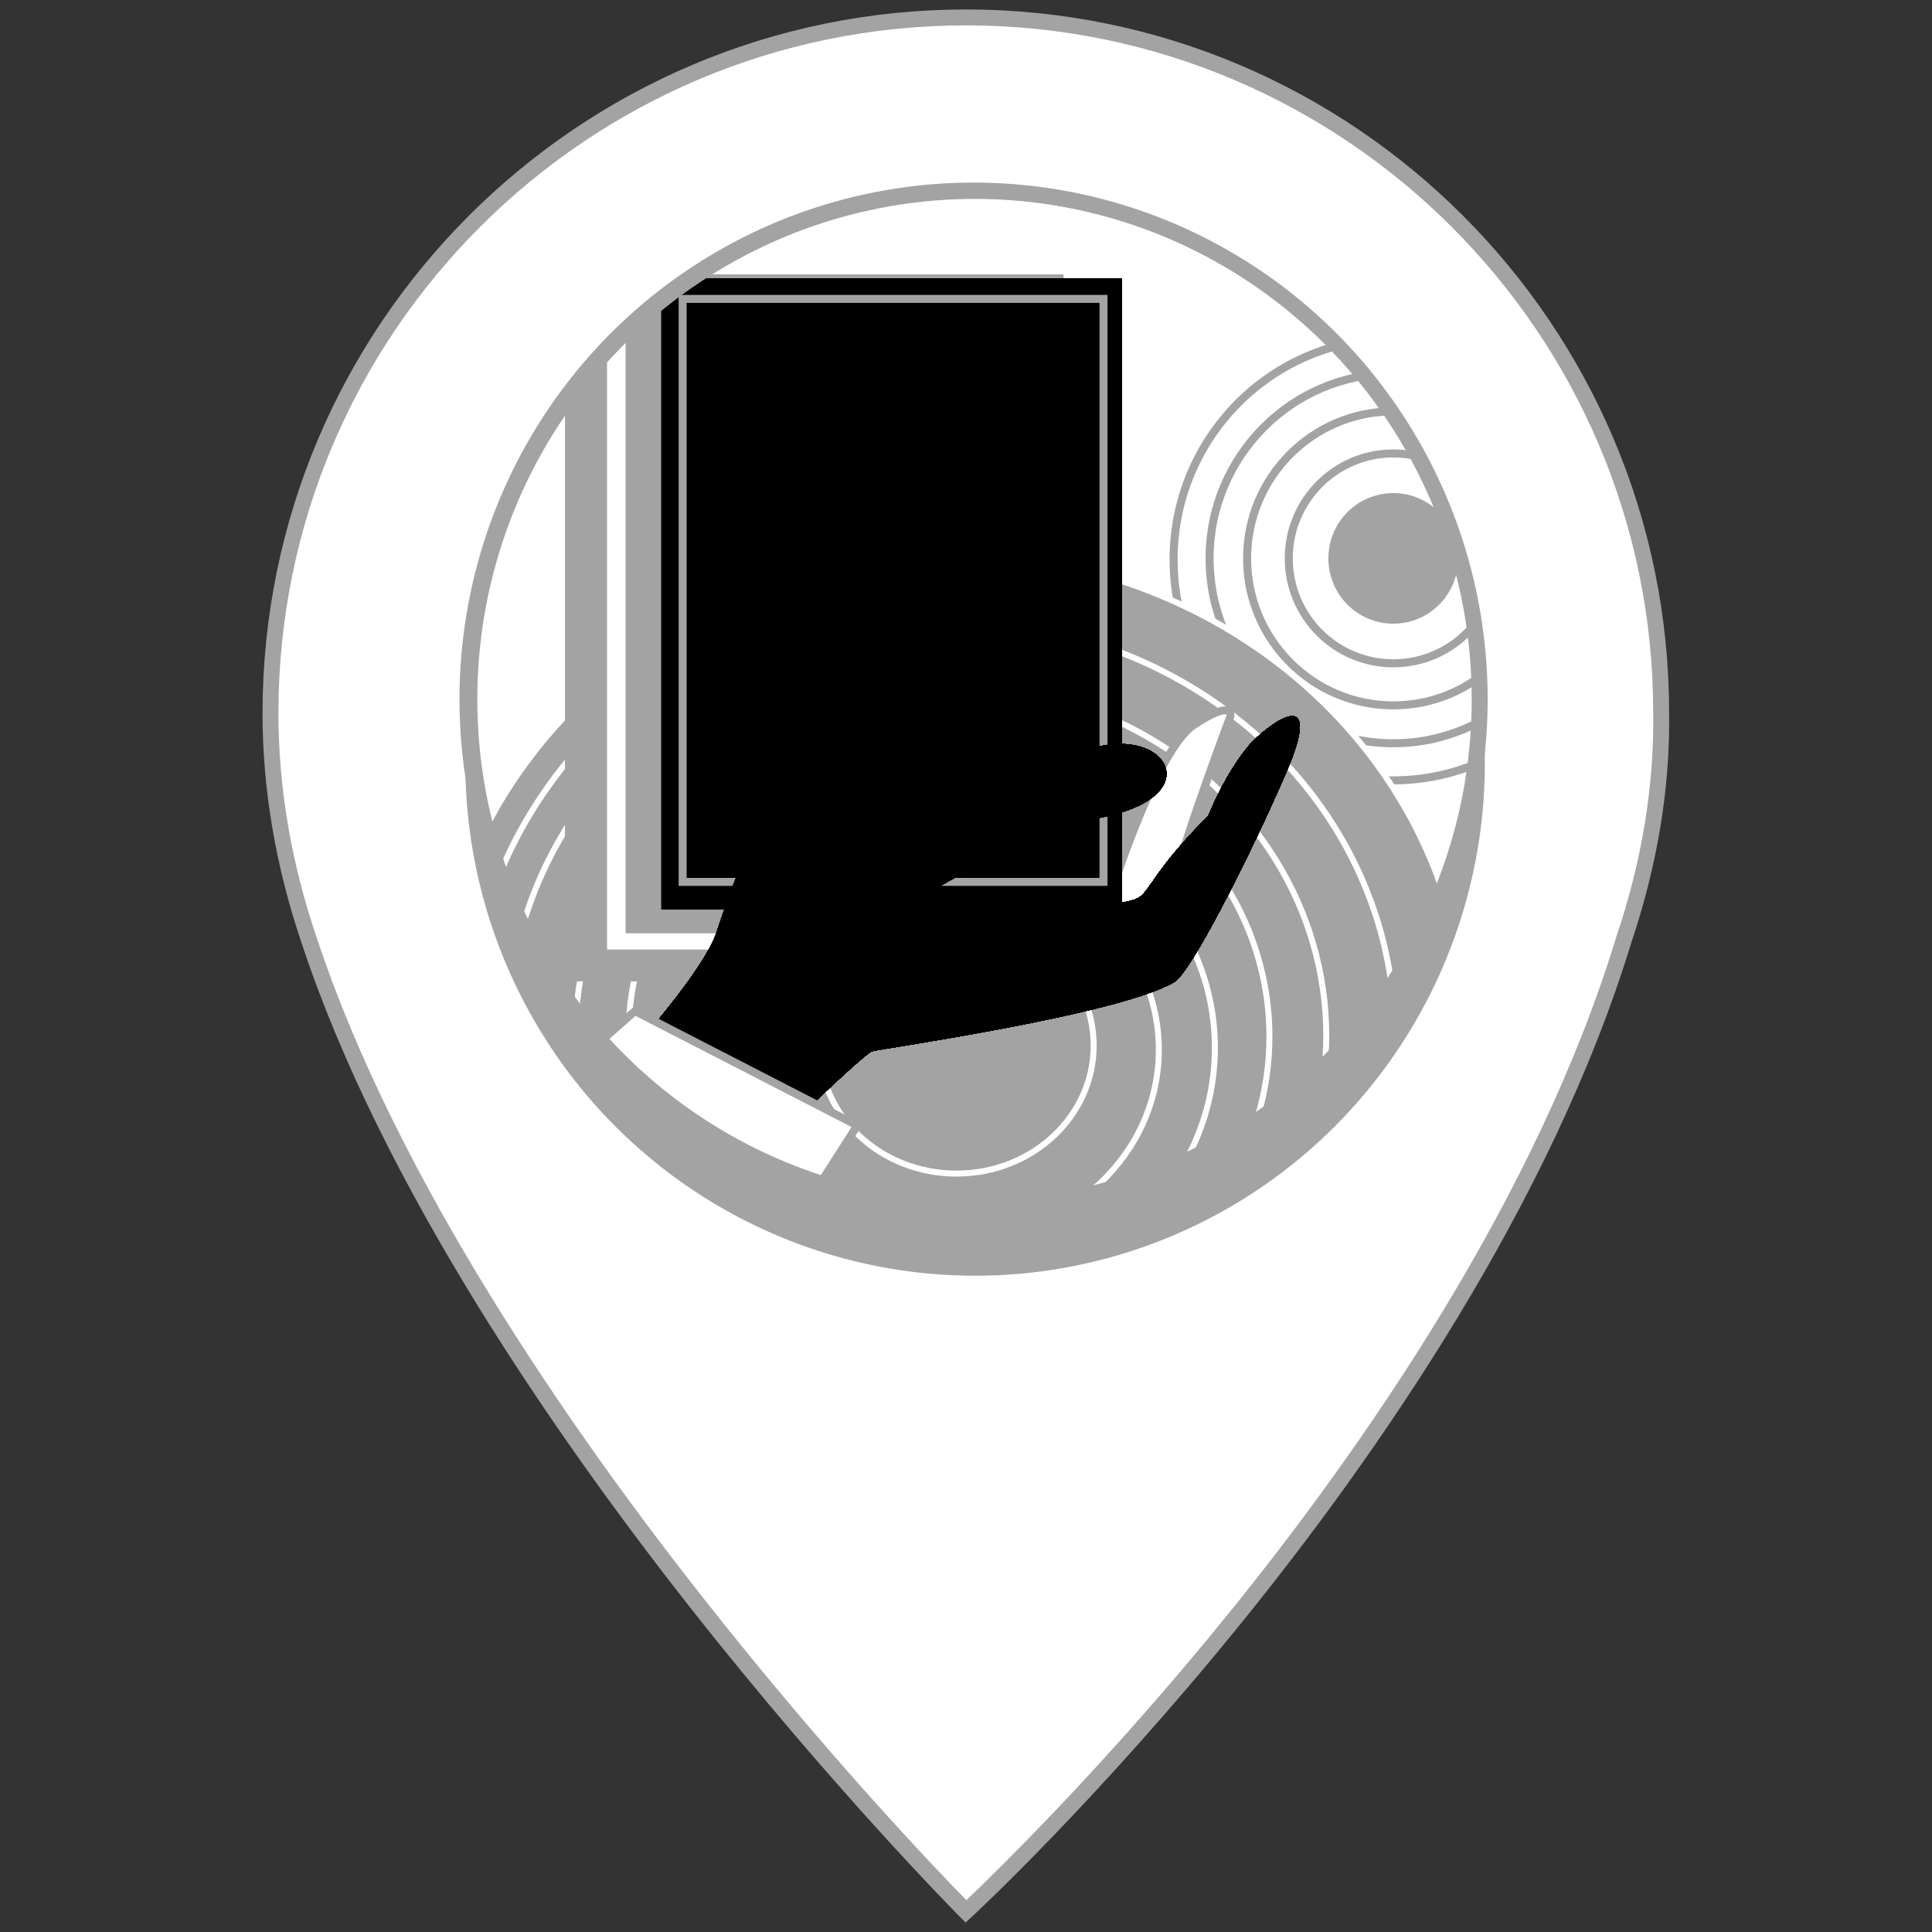 <?xml version="1.0" encoding="utf-8"?>
<!-- Generator: Adobe Illustrator 19.0.0, SVG Export Plug-In . SVG Version: 6.00 Build 0)  -->
<svg version="1.1" id="Layer_1" xmlns="http://www.w3.org/2000/svg" xmlns:xlink="http://www.w3.org/1999/xlink" x="0px" y="0px"
	 viewBox="-384 146 510 510" style="enable-background:new -384 146 510 510;" xml:space="preserve">
<rect x="-384" y="146" width="510" height="510" fill="#333333" stroke="none"/>
<style type="text/css">
	.st0{fill:#FFFFFF;}
	.st1{fill:#A3A3A3;}
	.st2{fill:#A3A3A3;stroke:#A3A3A3;stroke-width:2.12;stroke-miterlimit:10;}
	.st3{fill:#FFFFFF;stroke:#A3A3A3;stroke-miterlimit:10;}
	.st4{clip-path:url(#SVGID_2_);}
	.st5{fill:#FFFFFF;stroke:#A3A3A3;stroke-width:2.12;stroke-miterlimit:10;}
	.st6{fill:#A3A3A3;stroke:#FFFFFF;stroke-width:2.12;stroke-miterlimit:10;}
	.st7{clip-path:url(#SVGID_4_);}
	.st8{fill:#A3A3A3;stroke:#FFFFFF;stroke-width:1.577;stroke-miterlimit:10;}
	.st9{clip-path:url(#SVGID_6_);}
	.st10{fill:#FFFFFF;stroke:#A3A3A3;stroke-width:2.102;stroke-miterlimit:10;}
	.st11{fill:#A3A3A3;stroke:#A3A3A3;stroke-width:1.577;stroke-linecap:round;stroke-linejoin:round;stroke-miterlimit:10;}
	.st12{clip-path:url(#SVGID_12_);}
	.st13{clip-path:url(#SVGID_13_);}
	.st14{clip-path:url(#SVGID_14_);}
	.st15{clip-path:url(#SVGID_15_);}
	.st16{clip-path:url(#SVGID_16_);}
	.st17{fill:#A3A3A3;stroke:#FFFFFF;stroke-width:2.102;stroke-miterlimit:10;}
	.st18{fill:none;stroke:#A3A3A3;stroke-width:2.102;stroke-miterlimit:10;}
	.st19{clip-path:url(#SVGID_18_);}
	.st20{clip-path:url(#SVGID_61_);}
	.st21{clip-path:url(#SVGID_62_);}
	.st22{clip-path:url(#SVGID_63_);}
	.st23{clip-path:url(#SVGID_64_);}
	.st24{clip-path:url(#SVGID_65_);}
	.st25{clip-path:url(#SVGID_66_);}
	.st26{clip-path:url(#SVGID_67_);}
	.st27{clip-path:url(#SVGID_68_);}
	.st28{clip-path:url(#SVGID_69_);}
	.st29{clip-path:url(#SVGID_70_);}
	.st30{clip-path:url(#SVGID_71_);}
	.st31{clip-path:url(#SVGID_72_);}
	.st32{clip-path:url(#SVGID_73_);}
	.st33{clip-path:url(#SVGID_74_);}
	.st34{clip-path:url(#SVGID_75_);}
	.st35{clip-path:url(#SVGID_76_);}
	.st36{clip-path:url(#SVGID_77_);}
	.st37{clip-path:url(#SVGID_78_);}
	.st38{clip-path:url(#SVGID_79_);}
	.st39{clip-path:url(#SVGID_80_);}
	.st40{clip-path:url(#SVGID_81_);}
	.st41{clip-path:url(#SVGID_82_);}
	.st42{clip-path:url(#SVGID_83_);}
	.st43{clip-path:url(#SVGID_84_);}
	.st44{clip-path:url(#SVGID_85_);}
	.st45{clip-path:url(#SVGID_86_);}
	.st46{clip-path:url(#SVGID_87_);}
	.st47{clip-path:url(#SVGID_88_);}
	.st48{clip-path:url(#SVGID_89_);}
	.st49{clip-path:url(#SVGID_90_);}
	.st50{clip-path:url(#SVGID_91_);}
	.st51{clip-path:url(#SVGID_92_);}
	.st52{clip-path:url(#SVGID_93_);}
	.st53{clip-path:url(#SVGID_94_);}
	.st54{clip-path:url(#SVGID_95_);}
	.st55{clip-path:url(#SVGID_96_);}
	.st56{clip-path:url(#SVGID_97_);}
	.st57{clip-path:url(#SVGID_98_);}
	.st58{clip-path:url(#SVGID_99_);}
	.st59{clip-path:url(#SVGID_100_);}
	.st60{clip-path:url(#SVGID_101_);}
	.st61{clip-path:url(#SVGID_102_);fill:#FFFFFF;stroke:#A3A3A3;stroke-width:2.102;stroke-miterlimit:10;}
	.st62{clip-path:url(#SVGID_102_);}
	.st63{fill:none;stroke:#A3A3A3;stroke-width:4.205;stroke-miterlimit:10;}
	.st64{fill:none;stroke:#A3A3A3;stroke-width:4.208;stroke-miterlimit:10;}
</style>
<g>
	<g>
		<path class="st0" d="M44.6,394.2C3.7,528.1-129,650.6-129,650.6s-132.5-132.7-173.4-256.4c-6.4-18.8-10.2-38.9-10.2-60
			c0-101.3,82.1-183.6,183.6-183.6S54.5,232.9,54.5,334.1C54.8,355.2,51,375.3,44.6,394.2z"/>
		<path class="st1" d="M-129.1,653.5l-1.4-1.4c-0.3-0.3-33.6-33.8-71.5-82c-35-44.5-81.2-111-102.4-175.2
			c-6.8-20.1-10.3-40.5-10.3-60.6c0-102.5,83.3-185.8,185.7-185.8c102.3,0,185.6,83.2,185.6,185.6c0.3,19.9-3.1,40.3-10,60.8
			c-21.2,69.4-67.5,135.7-102.5,179c-37.9,46.9-71.3,77.9-71.7,78.2L-129.1,653.5z M-129,152.7c-100.1,0-181.5,81.4-181.5,181.5
			c0,19.7,3.4,39.7,10.1,59.3c21,63.6,66.9,129.7,101.7,173.9c33.3,42.4,63.1,73.4,69.8,80.2c6.8-6.5,36.6-35.3,69.8-76.4
			c34.8-43.1,80.7-108.8,101.7-177.7c6.8-20.1,10.1-40,9.8-59.5C52.4,234.1-29,152.7-129,152.7z"/>
	</g>
	<g>
		<ellipse id="XMLID_235_" class="st2" cx="-126.6" cy="347.5" rx="133.5" ry="134.2"/>
		<g>
			<g>
				<ellipse id="XMLID_231_" class="st3" cx="-126.6" cy="330.6" rx="133.5" ry="134.2"/>
			</g>
			<g>
				<g>
					<g>
						<defs>
							<ellipse id="SVGID_1_" cx="-126.6" cy="330.6" rx="133.5" ry="134.2"/>
						</defs>
						<clipPath id="SVGID_2_">
							<use xlink:href="#SVGID_1_"  style="overflow:visible;"/>
						</clipPath>
						<g class="st4">
							<ellipse class="st5" cx="-16.3" cy="293.7" rx="57.9" ry="58.3"/>
							<ellipse class="st5" cx="-16.2" cy="293.4" rx="48.5" ry="48.8"/>
							<ellipse class="st5" cx="-16.2" cy="293.4" rx="38.6" ry="38.8"/>
							<ellipse class="st5" cx="-16.2" cy="293.4" rx="27.6" ry="27.7"/>
							<ellipse class="st6" cx="-16.2" cy="293.4" rx="18.2" ry="18.3"/>
						</g>
						<use xlink:href="#SVGID_1_"  style="overflow:visible;fill:none;stroke:#A3A3A3;stroke-miterlimit:10;"/>
					</g>
				</g>
			</g>
			<g>
				<g>
					<g>
						<defs>
							<ellipse id="SVGID_3_" cx="-126.6" cy="330.6" rx="133.5" ry="134.2"/>
						</defs>
						<clipPath id="SVGID_4_">
							<use xlink:href="#SVGID_3_"  style="overflow:visible;"/>
						</clipPath>
						<g class="st7">
							<ellipse class="st8" cx="-133" cy="419.4" rx="136.1" ry="127.2"/>
							<path class="st8" d="M-5.5,419.4c0,65.8-57.1,119.1-127.5,119.1s-127.5-53.3-127.5-119.1s57.1-119.1,127.5-119.1"/>
							<ellipse class="st8" cx="-133" cy="419.4" rx="117.2" ry="109.5"/>
							<ellipse class="st8" cx="-133" cy="419.4" rx="99.1" ry="92.6"/>
							<ellipse class="st8" cx="-133.5" cy="419.6" rx="84.6" ry="79.1"/>
							<ellipse class="st8" cx="-133" cy="422.6" rx="69.7" ry="65.2"/>
							<ellipse class="st8" cx="-131.7" cy="423.1" rx="53.6" ry="50.1"/>
							<ellipse class="st8" cx="-131.5" cy="422" rx="36.2" ry="33.8"/>
						</g>
						<use xlink:href="#SVGID_3_"  style="overflow:visible;fill:none;stroke:#A3A3A3;stroke-miterlimit:10;"/>
					</g>
				</g>
			</g>
			<g>
				<g>
					<g>
						<defs>
							<ellipse id="SVGID_5_" cx="-126.6" cy="330.6" rx="133.5" ry="134.2"/>
						</defs>
						<clipPath id="SVGID_6_">
							<use xlink:href="#SVGID_5_"  style="overflow:visible;"/>
						</clipPath>
						<g class="st9">
							<rect x="-233.8" y="219.5" class="st2" width="87" height="184.5"/>
							<rect x="-224.8" y="219.5" class="st10" width="93.3" height="178.2"/>
							<rect x="-217.8" y="219.5" class="st2" width="113.5" height="171.8"/>
							<path class="st11" d="M-103.2,397.4c0,0,13-42.7,23.6-49.8c10.7-7.1,9.7-2.3,9.7-2.3s-17.7,46.7-16,51.3
								C-84.1,401.2-103.2,397.4-103.2,397.4z"/>
							<path class="st10" d="M-92.5,387.2c0,0,13-42.7,23.6-49.8c10.7-7.1,9.7-2.3,9.7-2.3s-17.7,46.7-16,51.3
								C-73.4,390.9-92.5,387.2-92.5,387.2z"/>
							<g>
								<g>
									<rect id="XMLID_233_" x="-209.4" y="219.5" class="st0" width="121.6" height="166.6"/>
								</g>
								<g>
									<g>
										<g>
											<defs>
												<rect id="SVGID_7_" x="-209.4" y="219.5" width="121.6" height="166.6"/>
											</defs>
											<defs>
												<rect id="SVGID_8_" x="-209.4" y="219.5" width="121.6" height="166.6"/>
											</defs>
											<defs>
												<rect id="SVGID_9_" x="-209.4" y="219.5" width="121.6" height="166.6"/>
											</defs>
											<defs>
												<rect id="SVGID_10_" x="-209.4" y="219.5" width="121.6" height="166.6"/>
											</defs>
											<defs>
												<rect id="SVGID_11_" x="-209.4" y="219.5" width="121.6" height="166.6"/>
											</defs>
											<clipPath id="SVGID_12_">
												<use xlink:href="#SVGID_7_"  style="overflow:visible;"/>
											</clipPath>
											<clipPath id="SVGID_13_" class="st12">
												<use xlink:href="#SVGID_8_"  style="overflow:visible;"/>
											</clipPath>
											<clipPath id="SVGID_14_" class="st13">
												<use xlink:href="#SVGID_9_"  style="overflow:visible;"/>
											</clipPath>
											<clipPath id="SVGID_15_" class="st14">
												<use xlink:href="#SVGID_10_"  style="overflow:visible;"/>
											</clipPath>
											<clipPath id="SVGID_16_" class="st15">
												<use xlink:href="#SVGID_11_"  style="overflow:visible;"/>
											</clipPath>
											<g class="st16">
												<rect x="-189.8" y="236.6" class="st17" width="88.3" height="8"/>
												<rect x="-189.8" y="251" class="st17" width="88.3" height="8"/>
												<rect x="-189.8" y="265.3" class="st17" width="88.3" height="8"/>
												<rect x="-189.8" y="279.7" class="st17" width="88.3" height="8"/>
												<rect x="-189.8" y="294" class="st17" width="88.3" height="8"/>
												<rect x="-189.8" y="308.4" class="st17" width="88.3" height="8"/>
												<rect x="-189.8" y="322.7" class="st17" width="88.3" height="8"/>
												<path class="st17" d="M-148.6,379.5c-3.1-2.1-6-4.6-8.5-7.6c-19.4-22.7-32.6-24.2-32.6-24.2v-9.5h88.3v40.6"/>
											</g>
											<g class="st16">
												<rect id="XMLID_1_" x="-209.4" y="219.5" class="st18" width="121.6" height="166.6"/>
											</g>
										</g>
									</g>
									<g>
										<g>
											<g>
												<defs>
													<ellipse id="SVGID_17_" cx="-126.6" cy="330.6" rx="133.5" ry="134.2"/>
												</defs>
												<clipPath id="SVGID_18_">
													<use xlink:href="#SVGID_17_"  style="overflow:visible;"/>
												</clipPath>
												<g class="st19">
													<g>
														<rect x="-203.8" y="224.9" class="st18" width="111.1" height="153.9"/>
														<g>
															<g>
																<path id="XMLID_232_" class="st0" d="M-231,437.9c2.3-1.5,31.6-32.5,36.1-45.6s8.8-28.4,20.9-33.6
																	s30.2-15.6,47.7-13.4c19.2,2.3,16.2,2.2,31.1-1.9c18.8-5.3,29.4,11.7,4.5,17.8c-11,2.7-8.4,0.6-27.2,9.5
																	c-15,7.1-19.5,10-19.4,10.4c1,6.2,49.2,5.7,54.3,1.6c3-2.4,4.2-7.5,18-21.4c4.8-11.8,10.7-18.7,11.7-19.6
																	c6.4-6.3,18.6-14.3,8.7,8.5s-25.1,52.5-29.4,55c-14.3,8.6-77.3,17.6-79.8,18.3s-32.3,30-32.3,30L-231,437.9z"/>
															</g>
															<g>
																<g>
																	<g>
																		<defs>
																			<path id="SVGID_19_" d="M-231,437.9c2.3-1.5,31.6-32.5,36.1-45.6s8.8-28.4,20.9-33.6s30.2-15.6,47.7-13.4
																				c19.2,2.3,16.2,2.2,31.1-1.9c18.8-5.3,29.4,11.7,4.5,17.8c-11,2.7-8.4,0.6-27.2,9.5c-15,7.1-19.5,10-19.4,10.4
																				c1,6.2,49.2,5.7,54.3,1.6c3-2.4,4.2-7.5,18-21.4c4.8-11.8,10.7-18.7,11.7-19.6c6.4-6.3,18.6-14.3,8.7,8.5
																				s-25.1,52.5-29.4,55c-14.3,8.6-77.3,17.6-79.8,18.3s-32.3,30-32.3,30L-231,437.9z"/>
																		</defs>
																		<defs>
																			<path id="SVGID_20_" d="M-231,437.9c2.3-1.5,31.6-32.5,36.1-45.6s8.8-28.4,20.9-33.6s30.2-15.6,47.7-13.4
																				c19.2,2.3,16.2,2.2,31.1-1.9c18.8-5.3,29.4,11.7,4.5,17.8c-11,2.7-8.4,0.6-27.2,9.5c-15,7.1-19.5,10-19.4,10.4
																				c1,6.2,49.2,5.7,54.3,1.6c3-2.4,4.2-7.5,18-21.4c4.8-11.8,10.7-18.7,11.7-19.6c6.4-6.3,18.6-14.3,8.7,8.5
																				s-25.1,52.5-29.4,55c-14.3,8.6-77.3,17.6-79.8,18.3s-32.3,30-32.3,30L-231,437.9z"/>
																		</defs>
																		<defs>
																			<path id="SVGID_21_" d="M-231,437.9c2.3-1.5,31.6-32.5,36.1-45.6s8.8-28.4,20.9-33.6s30.2-15.6,47.7-13.4
																				c19.2,2.3,16.2,2.2,31.1-1.9c18.8-5.3,29.4,11.7,4.5,17.8c-11,2.7-8.4,0.6-27.2,9.5c-15,7.1-19.5,10-19.4,10.4
																				c1,6.2,49.2,5.7,54.3,1.6c3-2.4,4.2-7.5,18-21.4c4.8-11.8,10.7-18.7,11.7-19.6c6.4-6.3,18.6-14.3,8.7,8.5
																				s-25.1,52.5-29.4,55c-14.3,8.6-77.3,17.6-79.8,18.3s-32.3,30-32.3,30L-231,437.9z"/>
																		</defs>
																		<defs>
																			<path id="SVGID_22_" d="M-231,437.9c2.3-1.5,31.6-32.5,36.1-45.6s8.8-28.4,20.9-33.6s30.2-15.6,47.7-13.4
																				c19.2,2.3,16.2,2.2,31.1-1.9c18.8-5.3,29.4,11.7,4.5,17.8c-11,2.7-8.4,0.6-27.2,9.5c-15,7.1-19.5,10-19.4,10.4
																				c1,6.2,49.2,5.7,54.3,1.6c3-2.4,4.2-7.5,18-21.4c4.8-11.8,10.7-18.7,11.7-19.6c6.4-6.3,18.6-14.3,8.7,8.5
																				s-25.1,52.5-29.4,55c-14.3,8.6-77.3,17.6-79.8,18.3s-32.3,30-32.3,30L-231,437.9z"/>
																		</defs>
																		<defs>
																			<path id="SVGID_23_" d="M-231,437.9c2.3-1.5,31.6-32.5,36.1-45.6s8.8-28.4,20.9-33.6s30.2-15.6,47.7-13.4
																				c19.2,2.3,16.2,2.2,31.1-1.9c18.8-5.3,29.4,11.7,4.5,17.8c-11,2.7-8.4,0.6-27.2,9.5c-15,7.1-19.5,10-19.4,10.4
																				c1,6.2,49.2,5.7,54.3,1.6c3-2.4,4.2-7.5,18-21.4c4.8-11.8,10.7-18.7,11.7-19.6c6.4-6.3,18.6-14.3,8.7,8.5
																				s-25.1,52.5-29.4,55c-14.3,8.6-77.3,17.6-79.8,18.3s-32.3,30-32.3,30L-231,437.9z"/>
																		</defs>
																		<defs>
																			<path id="SVGID_24_" d="M-231,437.9c2.3-1.5,31.6-32.5,36.1-45.6s8.8-28.4,20.9-33.6s30.2-15.6,47.7-13.4
																				c19.2,2.3,16.2,2.2,31.1-1.9c18.8-5.3,29.4,11.7,4.5,17.8c-11,2.7-8.4,0.6-27.2,9.5c-15,7.1-19.5,10-19.4,10.4
																				c1,6.2,49.2,5.7,54.3,1.6c3-2.4,4.2-7.5,18-21.4c4.8-11.8,10.7-18.7,11.7-19.6c6.4-6.3,18.6-14.3,8.7,8.5
																				s-25.1,52.5-29.4,55c-14.3,8.6-77.3,17.6-79.8,18.3s-32.3,30-32.3,30L-231,437.9z"/>
																		</defs>
																		<defs>
																			<path id="SVGID_25_" d="M-231,437.9c2.3-1.5,31.6-32.5,36.1-45.6s8.8-28.4,20.9-33.6s30.2-15.6,47.7-13.4
																				c19.2,2.3,16.2,2.2,31.1-1.9c18.8-5.3,29.4,11.7,4.5,17.8c-11,2.7-8.4,0.6-27.2,9.5c-15,7.1-19.5,10-19.4,10.4
																				c1,6.2,49.2,5.7,54.3,1.6c3-2.4,4.2-7.5,18-21.4c4.8-11.8,10.7-18.7,11.7-19.6c6.4-6.3,18.6-14.3,8.7,8.5
																				s-25.1,52.5-29.4,55c-14.3,8.6-77.3,17.6-79.8,18.3s-32.3,30-32.3,30L-231,437.9z"/>
																		</defs>
																		<defs>
																			<path id="SVGID_26_" d="M-231,437.9c2.3-1.5,31.6-32.5,36.1-45.6s8.8-28.4,20.9-33.6s30.2-15.6,47.7-13.4
																				c19.2,2.3,16.2,2.2,31.1-1.9c18.8-5.3,29.4,11.7,4.5,17.8c-11,2.7-8.4,0.6-27.2,9.5c-15,7.1-19.5,10-19.4,10.4
																				c1,6.2,49.2,5.7,54.3,1.6c3-2.4,4.2-7.5,18-21.4c4.8-11.8,10.7-18.7,11.7-19.6c6.4-6.3,18.6-14.3,8.7,8.5
																				s-25.1,52.5-29.4,55c-14.3,8.6-77.3,17.6-79.8,18.3s-32.3,30-32.3,30L-231,437.9z"/>
																		</defs>
																		<defs>
																			<path id="SVGID_27_" d="M-231,437.9c2.3-1.5,31.6-32.5,36.1-45.6s8.8-28.4,20.9-33.6s30.2-15.6,47.7-13.4
																				c19.2,2.3,16.2,2.2,31.1-1.9c18.8-5.3,29.4,11.7,4.5,17.8c-11,2.7-8.4,0.6-27.2,9.5c-15,7.1-19.5,10-19.4,10.4
																				c1,6.2,49.2,5.7,54.3,1.6c3-2.4,4.2-7.5,18-21.4c4.8-11.8,10.7-18.7,11.7-19.6c6.4-6.3,18.6-14.3,8.7,8.5
																				s-25.1,52.5-29.4,55c-14.3,8.6-77.3,17.6-79.8,18.3s-32.3,30-32.3,30L-231,437.9z"/>
																		</defs>
																		<defs>
																			<path id="SVGID_28_" d="M-231,437.9c2.3-1.5,31.6-32.5,36.1-45.6s8.8-28.4,20.9-33.6s30.2-15.6,47.7-13.4
																				c19.2,2.3,16.2,2.2,31.1-1.9c18.8-5.3,29.4,11.7,4.5,17.8c-11,2.7-8.4,0.6-27.2,9.5c-15,7.1-19.5,10-19.4,10.4
																				c1,6.2,49.2,5.7,54.3,1.6c3-2.4,4.2-7.5,18-21.4c4.8-11.8,10.7-18.7,11.7-19.6c6.4-6.3,18.6-14.3,8.7,8.5
																				s-25.1,52.5-29.4,55c-14.3,8.6-77.3,17.6-79.8,18.3s-32.3,30-32.3,30L-231,437.9z"/>
																		</defs>
																		<defs>
																			<path id="SVGID_29_" d="M-231,437.9c2.3-1.5,31.6-32.5,36.1-45.6s8.8-28.4,20.9-33.6s30.2-15.6,47.7-13.4
																				c19.2,2.3,16.2,2.2,31.1-1.9c18.8-5.3,29.4,11.7,4.5,17.8c-11,2.7-8.4,0.6-27.2,9.5c-15,7.1-19.5,10-19.4,10.4
																				c1,6.2,49.2,5.7,54.3,1.6c3-2.4,4.2-7.5,18-21.4c4.8-11.8,10.7-18.7,11.7-19.6c6.4-6.3,18.6-14.3,8.7,8.5
																				s-25.1,52.5-29.4,55c-14.3,8.6-77.3,17.6-79.8,18.3s-32.3,30-32.3,30L-231,437.9z"/>
																		</defs>
																		<defs>
																			<path id="SVGID_30_" d="M-231,437.9c2.3-1.5,31.6-32.5,36.1-45.6s8.8-28.4,20.9-33.6s30.2-15.6,47.7-13.4
																				c19.2,2.3,16.2,2.2,31.1-1.9c18.8-5.3,29.4,11.7,4.5,17.8c-11,2.7-8.4,0.6-27.2,9.5c-15,7.1-19.5,10-19.4,10.4
																				c1,6.2,49.2,5.7,54.3,1.6c3-2.4,4.2-7.5,18-21.4c4.8-11.8,10.7-18.7,11.7-19.6c6.4-6.3,18.6-14.3,8.7,8.5
																				s-25.1,52.5-29.4,55c-14.3,8.6-77.3,17.6-79.8,18.3s-32.3,30-32.3,30L-231,437.9z"/>
																		</defs>
																		<defs>
																			<path id="SVGID_31_" d="M-231,437.9c2.3-1.5,31.6-32.5,36.1-45.6s8.8-28.4,20.9-33.6s30.2-15.6,47.7-13.4
																				c19.2,2.3,16.2,2.2,31.1-1.9c18.8-5.3,29.4,11.7,4.5,17.8c-11,2.7-8.4,0.6-27.2,9.5c-15,7.1-19.5,10-19.4,10.4
																				c1,6.2,49.2,5.7,54.3,1.6c3-2.4,4.2-7.5,18-21.4c4.8-11.8,10.7-18.7,11.7-19.6c6.4-6.3,18.6-14.3,8.7,8.5
																				s-25.1,52.5-29.4,55c-14.3,8.6-77.3,17.6-79.8,18.3s-32.3,30-32.3,30L-231,437.9z"/>
																		</defs>
																		<defs>
																			<path id="SVGID_32_" d="M-231,437.9c2.3-1.5,31.6-32.5,36.1-45.6s8.8-28.4,20.9-33.6s30.2-15.6,47.7-13.4
																				c19.2,2.3,16.2,2.2,31.1-1.9c18.8-5.3,29.4,11.7,4.5,17.8c-11,2.7-8.4,0.6-27.2,9.5c-15,7.1-19.5,10-19.4,10.4
																				c1,6.2,49.2,5.7,54.3,1.6c3-2.4,4.2-7.5,18-21.4c4.8-11.8,10.7-18.7,11.7-19.6c6.4-6.3,18.6-14.3,8.7,8.5
																				s-25.1,52.5-29.4,55c-14.3,8.6-77.3,17.6-79.8,18.3s-32.3,30-32.3,30L-231,437.9z"/>
																		</defs>
																		<defs>
																			<path id="SVGID_33_" d="M-231,437.9c2.3-1.5,31.6-32.5,36.1-45.6s8.8-28.4,20.9-33.6s30.2-15.6,47.7-13.4
																				c19.2,2.3,16.2,2.2,31.1-1.9c18.8-5.3,29.4,11.7,4.5,17.8c-11,2.7-8.4,0.6-27.2,9.5c-15,7.1-19.5,10-19.4,10.4
																				c1,6.2,49.2,5.7,54.3,1.6c3-2.4,4.2-7.5,18-21.4c4.8-11.8,10.7-18.7,11.7-19.6c6.4-6.3,18.6-14.3,8.7,8.5
																				s-25.1,52.5-29.4,55c-14.3,8.6-77.3,17.6-79.8,18.3s-32.3,30-32.3,30L-231,437.9z"/>
																		</defs>
																		<defs>
																			<path id="SVGID_34_" d="M-231,437.9c2.3-1.5,31.6-32.5,36.1-45.6s8.8-28.4,20.9-33.6s30.2-15.6,47.7-13.4
																				c19.2,2.3,16.2,2.2,31.1-1.9c18.8-5.3,29.4,11.7,4.5,17.8c-11,2.7-8.4,0.6-27.2,9.5c-15,7.1-19.5,10-19.4,10.4
																				c1,6.2,49.2,5.7,54.3,1.6c3-2.4,4.2-7.5,18-21.4c4.8-11.8,10.7-18.7,11.7-19.6c6.4-6.3,18.6-14.3,8.7,8.5
																				s-25.1,52.5-29.4,55c-14.3,8.6-77.3,17.6-79.8,18.3s-32.3,30-32.3,30L-231,437.9z"/>
																		</defs>
																		<defs>
																			<path id="SVGID_35_" d="M-231,437.9c2.3-1.5,31.6-32.5,36.1-45.6s8.8-28.4,20.9-33.6s30.2-15.6,47.7-13.4
																				c19.2,2.3,16.2,2.2,31.1-1.9c18.8-5.3,29.4,11.7,4.5,17.8c-11,2.7-8.4,0.6-27.2,9.5c-15,7.1-19.5,10-19.4,10.4
																				c1,6.2,49.2,5.7,54.3,1.6c3-2.4,4.2-7.5,18-21.4c4.8-11.8,10.7-18.7,11.7-19.6c6.4-6.3,18.6-14.3,8.7,8.5
																				s-25.1,52.5-29.4,55c-14.3,8.6-77.3,17.6-79.8,18.3s-32.3,30-32.3,30L-231,437.9z"/>
																		</defs>
																		<defs>
																			<path id="SVGID_36_" d="M-231,437.9c2.3-1.5,31.6-32.5,36.1-45.6s8.8-28.4,20.9-33.6s30.2-15.6,47.7-13.4
																				c19.2,2.3,16.2,2.2,31.1-1.9c18.8-5.3,29.4,11.7,4.5,17.8c-11,2.7-8.4,0.6-27.2,9.5c-15,7.1-19.5,10-19.4,10.4
																				c1,6.2,49.2,5.7,54.3,1.6c3-2.4,4.2-7.5,18-21.4c4.8-11.8,10.7-18.7,11.7-19.6c6.4-6.3,18.6-14.3,8.7,8.5
																				s-25.1,52.5-29.4,55c-14.3,8.6-77.3,17.6-79.8,18.3s-32.3,30-32.3,30L-231,437.9z"/>
																		</defs>
																		<defs>
																			<path id="SVGID_37_" d="M-231,437.9c2.3-1.5,31.6-32.5,36.1-45.6s8.8-28.4,20.9-33.6s30.2-15.6,47.7-13.4
																				c19.2,2.3,16.2,2.2,31.1-1.9c18.8-5.3,29.4,11.7,4.5,17.8c-11,2.7-8.4,0.6-27.2,9.5c-15,7.1-19.5,10-19.4,10.4
																				c1,6.2,49.2,5.7,54.3,1.6c3-2.4,4.2-7.5,18-21.4c4.8-11.8,10.7-18.7,11.7-19.6c6.4-6.3,18.6-14.3,8.7,8.5
																				s-25.1,52.5-29.4,55c-14.3,8.6-77.3,17.6-79.8,18.3s-32.3,30-32.3,30L-231,437.9z"/>
																		</defs>
																		<defs>
																			<path id="SVGID_38_" d="M-231,437.9c2.3-1.5,31.6-32.5,36.1-45.6s8.8-28.4,20.9-33.6s30.2-15.6,47.7-13.4
																				c19.2,2.3,16.2,2.2,31.1-1.9c18.8-5.3,29.4,11.7,4.5,17.8c-11,2.7-8.4,0.6-27.2,9.5c-15,7.1-19.5,10-19.4,10.4
																				c1,6.2,49.2,5.7,54.3,1.6c3-2.4,4.2-7.5,18-21.4c4.8-11.8,10.7-18.7,11.7-19.6c6.4-6.3,18.6-14.3,8.7,8.5
																				s-25.1,52.5-29.4,55c-14.3,8.6-77.3,17.6-79.8,18.3s-32.3,30-32.3,30L-231,437.9z"/>
																		</defs>
																		<defs>
																			<path id="SVGID_39_" d="M-231,437.9c2.3-1.5,31.6-32.5,36.1-45.6s8.8-28.4,20.9-33.6s30.2-15.6,47.7-13.4
																				c19.2,2.3,16.2,2.2,31.1-1.9c18.8-5.3,29.4,11.7,4.5,17.8c-11,2.7-8.4,0.6-27.2,9.5c-15,7.1-19.5,10-19.4,10.4
																				c1,6.2,49.2,5.7,54.3,1.6c3-2.4,4.2-7.5,18-21.4c4.8-11.8,10.7-18.7,11.7-19.6c6.4-6.3,18.6-14.3,8.7,8.5
																				s-25.1,52.5-29.4,55c-14.3,8.6-77.3,17.6-79.8,18.3s-32.3,30-32.3,30L-231,437.9z"/>
																		</defs>
																		<defs>
																			<path id="SVGID_40_" d="M-231,437.9c2.3-1.5,31.6-32.5,36.1-45.6s8.8-28.4,20.9-33.6s30.2-15.6,47.7-13.4
																				c19.2,2.3,16.2,2.2,31.1-1.9c18.8-5.3,29.4,11.7,4.5,17.8c-11,2.7-8.4,0.6-27.2,9.5c-15,7.1-19.5,10-19.4,10.4
																				c1,6.2,49.2,5.7,54.3,1.6c3-2.4,4.2-7.5,18-21.4c4.8-11.8,10.7-18.7,11.7-19.6c6.4-6.3,18.6-14.3,8.7,8.5
																				s-25.1,52.5-29.4,55c-14.3,8.6-77.3,17.6-79.8,18.3s-32.3,30-32.3,30L-231,437.9z"/>
																		</defs>
																		<defs>
																			<path id="SVGID_41_" d="M-231,437.9c2.3-1.5,31.6-32.5,36.1-45.6s8.8-28.4,20.9-33.6s30.2-15.6,47.7-13.4
																				c19.2,2.3,16.2,2.2,31.1-1.9c18.8-5.3,29.4,11.7,4.5,17.8c-11,2.7-8.4,0.6-27.2,9.5c-15,7.1-19.5,10-19.4,10.4
																				c1,6.2,49.2,5.7,54.3,1.6c3-2.4,4.2-7.5,18-21.4c4.8-11.8,10.7-18.7,11.7-19.6c6.4-6.3,18.6-14.3,8.7,8.5
																				s-25.1,52.5-29.4,55c-14.3,8.6-77.3,17.6-79.8,18.3s-32.3,30-32.3,30L-231,437.9z"/>
																		</defs>
																		<defs>
																			<path id="SVGID_42_" d="M-231,437.9c2.3-1.5,31.6-32.5,36.1-45.6s8.8-28.4,20.9-33.6s30.2-15.6,47.7-13.4
																				c19.2,2.3,16.2,2.2,31.1-1.9c18.8-5.3,29.4,11.7,4.5,17.8c-11,2.7-8.4,0.6-27.2,9.5c-15,7.1-19.5,10-19.4,10.4
																				c1,6.2,49.2,5.7,54.3,1.6c3-2.4,4.2-7.5,18-21.4c4.8-11.8,10.7-18.7,11.7-19.6c6.4-6.3,18.6-14.3,8.7,8.5
																				s-25.1,52.5-29.4,55c-14.3,8.6-77.3,17.6-79.8,18.3s-32.3,30-32.3,30L-231,437.9z"/>
																		</defs>
																		<defs>
																			<path id="SVGID_43_" d="M-231,437.9c2.3-1.5,31.6-32.5,36.1-45.6s8.8-28.4,20.9-33.6s30.2-15.6,47.7-13.4
																				c19.2,2.3,16.2,2.2,31.1-1.9c18.8-5.3,29.4,11.7,4.5,17.8c-11,2.7-8.4,0.6-27.2,9.5c-15,7.1-19.5,10-19.4,10.4
																				c1,6.2,49.2,5.7,54.3,1.6c3-2.4,4.2-7.5,18-21.4c4.8-11.8,10.7-18.7,11.7-19.6c6.4-6.3,18.6-14.3,8.7,8.5
																				s-25.1,52.5-29.4,55c-14.3,8.6-77.3,17.6-79.8,18.3s-32.3,30-32.3,30L-231,437.9z"/>
																		</defs>
																		<defs>
																			<path id="SVGID_44_" d="M-231,437.9c2.3-1.5,31.6-32.5,36.1-45.6s8.8-28.4,20.9-33.6s30.2-15.6,47.7-13.4
																				c19.2,2.3,16.2,2.2,31.1-1.9c18.8-5.3,29.4,11.7,4.5,17.8c-11,2.7-8.4,0.6-27.2,9.5c-15,7.1-19.5,10-19.4,10.4
																				c1,6.2,49.2,5.7,54.3,1.6c3-2.4,4.2-7.5,18-21.4c4.8-11.8,10.7-18.7,11.7-19.6c6.4-6.3,18.6-14.3,8.7,8.5
																				s-25.1,52.5-29.4,55c-14.3,8.6-77.3,17.6-79.8,18.3s-32.3,30-32.3,30L-231,437.9z"/>
																		</defs>
																		<defs>
																			<path id="SVGID_45_" d="M-231,437.9c2.3-1.5,31.6-32.5,36.1-45.6s8.8-28.4,20.9-33.6s30.2-15.6,47.7-13.4
																				c19.2,2.3,16.2,2.2,31.1-1.9c18.8-5.3,29.4,11.7,4.5,17.8c-11,2.7-8.4,0.6-27.2,9.5c-15,7.1-19.5,10-19.4,10.4
																				c1,6.2,49.2,5.7,54.3,1.6c3-2.4,4.2-7.5,18-21.4c4.8-11.8,10.7-18.7,11.7-19.6c6.4-6.3,18.6-14.3,8.7,8.5
																				s-25.1,52.5-29.4,55c-14.3,8.6-77.3,17.6-79.8,18.3s-32.3,30-32.3,30L-231,437.9z"/>
																		</defs>
																		<defs>
																			<path id="SVGID_46_" d="M-231,437.9c2.3-1.5,31.6-32.5,36.1-45.6s8.8-28.4,20.9-33.6s30.2-15.6,47.7-13.4
																				c19.2,2.3,16.2,2.2,31.1-1.9c18.8-5.3,29.4,11.7,4.5,17.8c-11,2.7-8.4,0.6-27.2,9.5c-15,7.1-19.5,10-19.4,10.4
																				c1,6.2,49.2,5.7,54.3,1.6c3-2.4,4.2-7.5,18-21.4c4.8-11.8,10.7-18.7,11.7-19.6c6.4-6.3,18.6-14.3,8.7,8.5
																				s-25.1,52.5-29.4,55c-14.3,8.6-77.3,17.6-79.8,18.3s-32.3,30-32.3,30L-231,437.9z"/>
																		</defs>
																		<defs>
																			<path id="SVGID_47_" d="M-231,437.9c2.3-1.5,31.6-32.5,36.1-45.6s8.8-28.4,20.9-33.6s30.2-15.6,47.7-13.4
																				c19.2,2.3,16.2,2.2,31.1-1.9c18.8-5.3,29.4,11.7,4.5,17.8c-11,2.7-8.4,0.6-27.2,9.5c-15,7.1-19.5,10-19.4,10.4
																				c1,6.2,49.2,5.7,54.3,1.6c3-2.4,4.2-7.5,18-21.4c4.8-11.8,10.7-18.7,11.7-19.6c6.4-6.3,18.6-14.3,8.7,8.5
																				s-25.1,52.5-29.4,55c-14.3,8.6-77.3,17.6-79.8,18.3s-32.3,30-32.3,30L-231,437.9z"/>
																		</defs>
																		<defs>
																			<path id="SVGID_48_" d="M-231,437.9c2.3-1.5,31.6-32.5,36.1-45.6s8.8-28.4,20.9-33.6s30.2-15.6,47.7-13.4
																				c19.2,2.3,16.2,2.2,31.1-1.9c18.8-5.3,29.4,11.7,4.5,17.8c-11,2.7-8.4,0.6-27.2,9.5c-15,7.1-19.5,10-19.4,10.4
																				c1,6.2,49.2,5.7,54.3,1.6c3-2.4,4.2-7.5,18-21.4c4.8-11.8,10.7-18.7,11.7-19.6c6.4-6.3,18.6-14.3,8.7,8.5
																				s-25.1,52.5-29.4,55c-14.3,8.6-77.3,17.6-79.8,18.3s-32.3,30-32.3,30L-231,437.9z"/>
																		</defs>
																		<defs>
																			<path id="SVGID_49_" d="M-231,437.9c2.3-1.5,31.6-32.5,36.1-45.6s8.8-28.4,20.9-33.6s30.2-15.6,47.7-13.4
																				c19.2,2.3,16.2,2.2,31.1-1.9c18.8-5.3,29.4,11.7,4.5,17.8c-11,2.7-8.4,0.6-27.2,9.5c-15,7.1-19.5,10-19.4,10.4
																				c1,6.2,49.2,5.7,54.3,1.6c3-2.4,4.2-7.5,18-21.4c4.8-11.8,10.7-18.7,11.7-19.6c6.4-6.3,18.6-14.3,8.7,8.5
																				s-25.1,52.5-29.4,55c-14.3,8.6-77.3,17.6-79.8,18.3s-32.3,30-32.3,30L-231,437.9z"/>
																		</defs>
																		<defs>
																			<path id="SVGID_50_" d="M-231,437.9c2.3-1.5,31.6-32.5,36.1-45.6s8.8-28.4,20.9-33.6s30.2-15.6,47.7-13.4
																				c19.2,2.3,16.2,2.2,31.1-1.9c18.8-5.3,29.4,11.7,4.5,17.8c-11,2.7-8.4,0.6-27.2,9.5c-15,7.1-19.5,10-19.4,10.4
																				c1,6.2,49.2,5.7,54.3,1.6c3-2.4,4.2-7.5,18-21.4c4.8-11.8,10.7-18.7,11.7-19.6c6.4-6.3,18.6-14.3,8.7,8.5
																				s-25.1,52.5-29.4,55c-14.3,8.6-77.3,17.6-79.8,18.3s-32.3,30-32.3,30L-231,437.9z"/>
																		</defs>
																		<defs>
																			<path id="SVGID_51_" d="M-231,437.9c2.3-1.5,31.6-32.5,36.1-45.6s8.8-28.4,20.9-33.6s30.2-15.6,47.7-13.4
																				c19.2,2.3,16.2,2.2,31.1-1.9c18.8-5.3,29.4,11.7,4.5,17.8c-11,2.7-8.4,0.6-27.2,9.5c-15,7.1-19.5,10-19.4,10.4
																				c1,6.2,49.2,5.7,54.3,1.6c3-2.4,4.2-7.5,18-21.4c4.8-11.8,10.7-18.7,11.7-19.6c6.4-6.3,18.6-14.3,8.7,8.5
																				s-25.1,52.5-29.4,55c-14.3,8.6-77.3,17.6-79.8,18.3s-32.3,30-32.3,30L-231,437.9z"/>
																		</defs>
																		<defs>
																			<path id="SVGID_52_" d="M-231,437.9c2.3-1.5,31.6-32.5,36.1-45.6s8.8-28.4,20.9-33.6s30.2-15.6,47.7-13.4
																				c19.2,2.3,16.2,2.2,31.1-1.9c18.8-5.3,29.4,11.7,4.5,17.8c-11,2.7-8.4,0.6-27.2,9.5c-15,7.1-19.5,10-19.4,10.4
																				c1,6.2,49.2,5.7,54.3,1.6c3-2.4,4.2-7.5,18-21.4c4.8-11.8,10.7-18.7,11.7-19.6c6.4-6.3,18.6-14.3,8.7,8.5
																				s-25.1,52.5-29.4,55c-14.3,8.6-77.3,17.6-79.8,18.3s-32.3,30-32.3,30L-231,437.9z"/>
																		</defs>
																		<defs>
																			<path id="SVGID_53_" d="M-231,437.9c2.3-1.5,31.6-32.5,36.1-45.6s8.8-28.4,20.9-33.6s30.2-15.6,47.7-13.4
																				c19.2,2.3,16.2,2.2,31.1-1.9c18.8-5.3,29.4,11.7,4.5,17.8c-11,2.7-8.4,0.6-27.2,9.5c-15,7.1-19.5,10-19.4,10.4
																				c1,6.2,49.2,5.7,54.3,1.6c3-2.4,4.2-7.5,18-21.4c4.8-11.8,10.7-18.7,11.7-19.6c6.4-6.3,18.6-14.3,8.7,8.5
																				s-25.1,52.5-29.4,55c-14.3,8.6-77.3,17.6-79.8,18.3s-32.3,30-32.3,30L-231,437.9z"/>
																		</defs>
																		<defs>
																			<path id="SVGID_54_" d="M-231,437.9c2.3-1.5,31.6-32.5,36.1-45.6s8.8-28.4,20.9-33.6s30.2-15.6,47.7-13.4
																				c19.2,2.3,16.2,2.2,31.1-1.9c18.8-5.3,29.4,11.7,4.5,17.8c-11,2.7-8.4,0.6-27.2,9.5c-15,7.1-19.5,10-19.4,10.4
																				c1,6.2,49.2,5.7,54.3,1.6c3-2.4,4.2-7.5,18-21.4c4.8-11.8,10.7-18.7,11.7-19.6c6.4-6.3,18.6-14.3,8.7,8.5
																				s-25.1,52.5-29.4,55c-14.3,8.6-77.3,17.6-79.8,18.3s-32.3,30-32.3,30L-231,437.9z"/>
																		</defs>
																		<defs>
																			<path id="SVGID_55_" d="M-231,437.9c2.3-1.5,31.6-32.5,36.1-45.6s8.8-28.4,20.9-33.6s30.2-15.6,47.7-13.4
																				c19.2,2.3,16.2,2.2,31.1-1.9c18.8-5.3,29.4,11.7,4.5,17.8c-11,2.7-8.4,0.6-27.2,9.5c-15,7.1-19.5,10-19.4,10.4
																				c1,6.2,49.2,5.7,54.3,1.6c3-2.4,4.2-7.5,18-21.4c4.8-11.8,10.7-18.7,11.7-19.6c6.4-6.3,18.6-14.3,8.7,8.5
																				s-25.1,52.5-29.4,55c-14.3,8.6-77.3,17.6-79.8,18.3s-32.3,30-32.3,30L-231,437.9z"/>
																		</defs>
																		<defs>
																			<path id="SVGID_56_" d="M-231,437.9c2.3-1.5,31.6-32.5,36.1-45.6s8.8-28.4,20.9-33.6s30.2-15.6,47.7-13.4
																				c19.2,2.3,16.2,2.2,31.1-1.9c18.8-5.3,29.4,11.7,4.5,17.8c-11,2.7-8.4,0.6-27.2,9.5c-15,7.1-19.5,10-19.4,10.4
																				c1,6.2,49.2,5.7,54.3,1.6c3-2.4,4.2-7.5,18-21.4c4.8-11.8,10.7-18.7,11.7-19.6c6.4-6.3,18.6-14.3,8.7,8.5
																				s-25.1,52.5-29.4,55c-14.3,8.6-77.3,17.6-79.8,18.3s-32.3,30-32.3,30L-231,437.9z"/>
																		</defs>
																		<defs>
																			<path id="SVGID_57_" d="M-231,437.9c2.3-1.5,31.6-32.5,36.1-45.6s8.8-28.4,20.9-33.6s30.2-15.6,47.7-13.4
																				c19.2,2.3,16.2,2.2,31.1-1.9c18.8-5.3,29.4,11.7,4.5,17.8c-11,2.7-8.4,0.6-27.2,9.5c-15,7.1-19.5,10-19.4,10.4
																				c1,6.2,49.2,5.7,54.3,1.6c3-2.4,4.2-7.5,18-21.4c4.8-11.8,10.7-18.7,11.7-19.6c6.4-6.3,18.6-14.3,8.7,8.5
																				s-25.1,52.5-29.4,55c-14.3,8.6-77.3,17.6-79.8,18.3s-32.3,30-32.3,30L-231,437.9z"/>
																		</defs>
																		<defs>
																			<path id="SVGID_58_" d="M-231,437.9c2.3-1.5,31.6-32.5,36.1-45.6s8.8-28.4,20.9-33.6s30.2-15.6,47.7-13.4
																				c19.2,2.3,16.2,2.2,31.1-1.9c18.8-5.3,29.4,11.7,4.5,17.8c-11,2.7-8.4,0.6-27.2,9.5c-15,7.1-19.5,10-19.4,10.4
																				c1,6.2,49.2,5.7,54.3,1.6c3-2.4,4.2-7.5,18-21.4c4.8-11.8,10.7-18.7,11.7-19.6c6.4-6.3,18.6-14.3,8.7,8.5
																				s-25.1,52.5-29.4,55c-14.3,8.6-77.3,17.6-79.8,18.3s-32.3,30-32.3,30L-231,437.9z"/>
																		</defs>
																		<defs>
																			<path id="SVGID_59_" d="M-231,437.9c2.3-1.5,31.6-32.5,36.1-45.6s8.8-28.4,20.9-33.6s30.2-15.6,47.7-13.4
																				c19.2,2.3,16.2,2.2,31.1-1.9c18.8-5.3,29.4,11.7,4.5,17.8c-11,2.7-8.4,0.6-27.2,9.5c-15,7.1-19.5,10-19.4,10.4
																				c1,6.2,49.2,5.7,54.3,1.6c3-2.4,4.2-7.5,18-21.4c4.8-11.8,10.7-18.7,11.7-19.6c6.4-6.3,18.6-14.3,8.7,8.5
																				s-25.1,52.5-29.4,55c-14.3,8.6-77.3,17.6-79.8,18.3s-32.3,30-32.3,30L-231,437.9z"/>
																		</defs>
																		<defs>
																			<path id="SVGID_60_" d="M-231,437.9c2.3-1.5,31.6-32.5,36.1-45.6s8.8-28.4,20.9-33.6s30.2-15.6,47.7-13.4
																				c19.2,2.3,16.2,2.2,31.1-1.9c18.8-5.3,29.4,11.7,4.5,17.8c-11,2.7-8.4,0.6-27.2,9.5c-15,7.1-19.5,10-19.4,10.4
																				c1,6.2,49.2,5.7,54.3,1.6c3-2.4,4.2-7.5,18-21.4c4.8-11.8,10.7-18.7,11.7-19.6c6.4-6.3,18.6-14.3,8.7,8.5
																				s-25.1,52.5-29.4,55c-14.3,8.6-77.3,17.6-79.8,18.3s-32.3,30-32.3,30L-231,437.9z"/>
																		</defs>
																		<clipPath id="SVGID_61_">
																			<use xlink:href="#SVGID_19_"  style="overflow:visible;"/>
																		</clipPath>
																		<clipPath id="SVGID_62_" class="st20">
																			<use xlink:href="#SVGID_20_"  style="overflow:visible;"/>
																		</clipPath>
																		<clipPath id="SVGID_63_" class="st21">
																			<use xlink:href="#SVGID_21_"  style="overflow:visible;"/>
																		</clipPath>
																		<clipPath id="SVGID_64_" class="st22">
																			<use xlink:href="#SVGID_22_"  style="overflow:visible;"/>
																		</clipPath>
																		<clipPath id="SVGID_65_" class="st23">
																			<use xlink:href="#SVGID_23_"  style="overflow:visible;"/>
																		</clipPath>
																		<clipPath id="SVGID_66_" class="st24">
																			<use xlink:href="#SVGID_24_"  style="overflow:visible;"/>
																		</clipPath>
																		<clipPath id="SVGID_67_" class="st25">
																			<use xlink:href="#SVGID_25_"  style="overflow:visible;"/>
																		</clipPath>
																		<clipPath id="SVGID_68_" class="st26">
																			<use xlink:href="#SVGID_26_"  style="overflow:visible;"/>
																		</clipPath>
																		<clipPath id="SVGID_69_" class="st27">
																			<use xlink:href="#SVGID_27_"  style="overflow:visible;"/>
																		</clipPath>
																		<clipPath id="SVGID_70_" class="st28">
																			<use xlink:href="#SVGID_28_"  style="overflow:visible;"/>
																		</clipPath>
																		<clipPath id="SVGID_71_" class="st29">
																			<use xlink:href="#SVGID_29_"  style="overflow:visible;"/>
																		</clipPath>
																		<clipPath id="SVGID_72_" class="st30">
																			<use xlink:href="#SVGID_30_"  style="overflow:visible;"/>
																		</clipPath>
																		<clipPath id="SVGID_73_" class="st31">
																			<use xlink:href="#SVGID_31_"  style="overflow:visible;"/>
																		</clipPath>
																		<clipPath id="SVGID_74_" class="st32">
																			<use xlink:href="#SVGID_32_"  style="overflow:visible;"/>
																		</clipPath>
																		<clipPath id="SVGID_75_" class="st33">
																			<use xlink:href="#SVGID_33_"  style="overflow:visible;"/>
																		</clipPath>
																		<clipPath id="SVGID_76_" class="st34">
																			<use xlink:href="#SVGID_34_"  style="overflow:visible;"/>
																		</clipPath>
																		<clipPath id="SVGID_77_" class="st35">
																			<use xlink:href="#SVGID_35_"  style="overflow:visible;"/>
																		</clipPath>
																		<clipPath id="SVGID_78_" class="st36">
																			<use xlink:href="#SVGID_36_"  style="overflow:visible;"/>
																		</clipPath>
																		<clipPath id="SVGID_79_" class="st37">
																			<use xlink:href="#SVGID_37_"  style="overflow:visible;"/>
																		</clipPath>
																		<clipPath id="SVGID_80_" class="st38">
																			<use xlink:href="#SVGID_38_"  style="overflow:visible;"/>
																		</clipPath>
																		<clipPath id="SVGID_81_" class="st39">
																			<use xlink:href="#SVGID_39_"  style="overflow:visible;"/>
																		</clipPath>
																		<clipPath id="SVGID_82_" class="st40">
																			<use xlink:href="#SVGID_40_"  style="overflow:visible;"/>
																		</clipPath>
																		<clipPath id="SVGID_83_" class="st41">
																			<use xlink:href="#SVGID_41_"  style="overflow:visible;"/>
																		</clipPath>
																		<clipPath id="SVGID_84_" class="st42">
																			<use xlink:href="#SVGID_42_"  style="overflow:visible;"/>
																		</clipPath>
																		<clipPath id="SVGID_85_" class="st43">
																			<use xlink:href="#SVGID_43_"  style="overflow:visible;"/>
																		</clipPath>
																		<clipPath id="SVGID_86_" class="st44">
																			<use xlink:href="#SVGID_44_"  style="overflow:visible;"/>
																		</clipPath>
																		<clipPath id="SVGID_87_" class="st45">
																			<use xlink:href="#SVGID_45_"  style="overflow:visible;"/>
																		</clipPath>
																		<clipPath id="SVGID_88_" class="st46">
																			<use xlink:href="#SVGID_46_"  style="overflow:visible;"/>
																		</clipPath>
																		<clipPath id="SVGID_89_" class="st47">
																			<use xlink:href="#SVGID_47_"  style="overflow:visible;"/>
																		</clipPath>
																		<clipPath id="SVGID_90_" class="st48">
																			<use xlink:href="#SVGID_48_"  style="overflow:visible;"/>
																		</clipPath>
																		<clipPath id="SVGID_91_" class="st49">
																			<use xlink:href="#SVGID_49_"  style="overflow:visible;"/>
																		</clipPath>
																		<clipPath id="SVGID_92_" class="st50">
																			<use xlink:href="#SVGID_50_"  style="overflow:visible;"/>
																		</clipPath>
																		<clipPath id="SVGID_93_" class="st51">
																			<use xlink:href="#SVGID_51_"  style="overflow:visible;"/>
																		</clipPath>
																		<clipPath id="SVGID_94_" class="st52">
																			<use xlink:href="#SVGID_52_"  style="overflow:visible;"/>
																		</clipPath>
																		<clipPath id="SVGID_95_" class="st53">
																			<use xlink:href="#SVGID_53_"  style="overflow:visible;"/>
																		</clipPath>
																		<clipPath id="SVGID_96_" class="st54">
																			<use xlink:href="#SVGID_54_"  style="overflow:visible;"/>
																		</clipPath>
																		<clipPath id="SVGID_97_" class="st55">
																			<use xlink:href="#SVGID_55_"  style="overflow:visible;"/>
																		</clipPath>
																		<clipPath id="SVGID_98_" class="st56">
																			<use xlink:href="#SVGID_56_"  style="overflow:visible;"/>
																		</clipPath>
																		<clipPath id="SVGID_99_" class="st57">
																			<use xlink:href="#SVGID_57_"  style="overflow:visible;"/>
																		</clipPath>
																		<clipPath id="SVGID_100_" class="st58">
																			<use xlink:href="#SVGID_58_"  style="overflow:visible;"/>
																		</clipPath>
																		<clipPath id="SVGID_101_" class="st59">
																			<use xlink:href="#SVGID_59_"  style="overflow:visible;"/>
																		</clipPath>
																		<clipPath id="SVGID_102_" class="st60">
																			<use xlink:href="#SVGID_60_"  style="overflow:visible;"/>
																		</clipPath>
																		<path class="st61" d="M-76.8,342.8c-2.8-0.4-8,1.6-11,2.6c-4.5,1.6-6.9,3.8-3.9,8.8c3.5,5.9,17.4,0.3,21.7-3.4"/>
																		<path class="st61" d="M-134.3,379c-7,5.6-15.6,1.1-23.6,5.6c-3.8,2.2-7.3,8.8-0.7,8.4c5.7-0.4,6.4-5.6,6.3-9.9"/>
																		<g class="st62">
																			<path id="XMLID_2_" class="st18" d="M-231,437.9c2.3-1.5,31.6-32.5,36.1-45.6s8.8-28.4,20.9-33.6
																				s30.2-15.6,47.7-13.4c19.2,2.3,16.2,2.2,31.1-1.9c18.8-5.3,29.4,11.7,4.5,17.8c-11,2.7-8.4,0.6-27.2,9.5
																				c-15,7.1-19.5,10-19.4,10.4c1,6.2,49.2,5.7,54.3,1.6c3-2.4,4.2-7.5,18-21.4c4.8-11.8,10.7-18.7,11.7-19.6
																				c6.4-6.3,18.6-14.3,8.7,8.5s-25.1,52.5-29.4,55c-14.3,8.6-77.3,17.6-79.8,18.3s-32.3,30-32.3,30L-231,437.9z"/>
																		</g>
																	</g>
																</g>
																<path class="st10" d="M-270.2,464.2c-4.7,0,53.8-51.3,53.8-51.3l58.7,30.2c0,0-55.9,87.8-58,87.8
																	C-217.8,531-267.4,464.2-270.2,464.2z"/>
															</g>
															<g>
																<ellipse id="XMLID_3_" class="st63" cx="-126.6" cy="330.6" rx="133.5" ry="134.2"/>
															</g>
														</g>
													</g>
												</g>
												<use xlink:href="#SVGID_17_"  style="overflow:visible;fill:none;stroke:#A3A3A3;stroke-miterlimit:10;"/>
											</g>
										</g>
									</g>
								</g>
							</g>
						</g>
						<use xlink:href="#SVGID_5_"  style="overflow:visible;fill:none;stroke:#A3A3A3;stroke-miterlimit:10;"/>
					</g>
				</g>
			</g>
		</g>
	</g>
</g>
<g>
	<ellipse id="XMLID_4_" class="st64" cx="-127" cy="330.6" rx="133.6" ry="134.3"/>
</g>
</svg>
